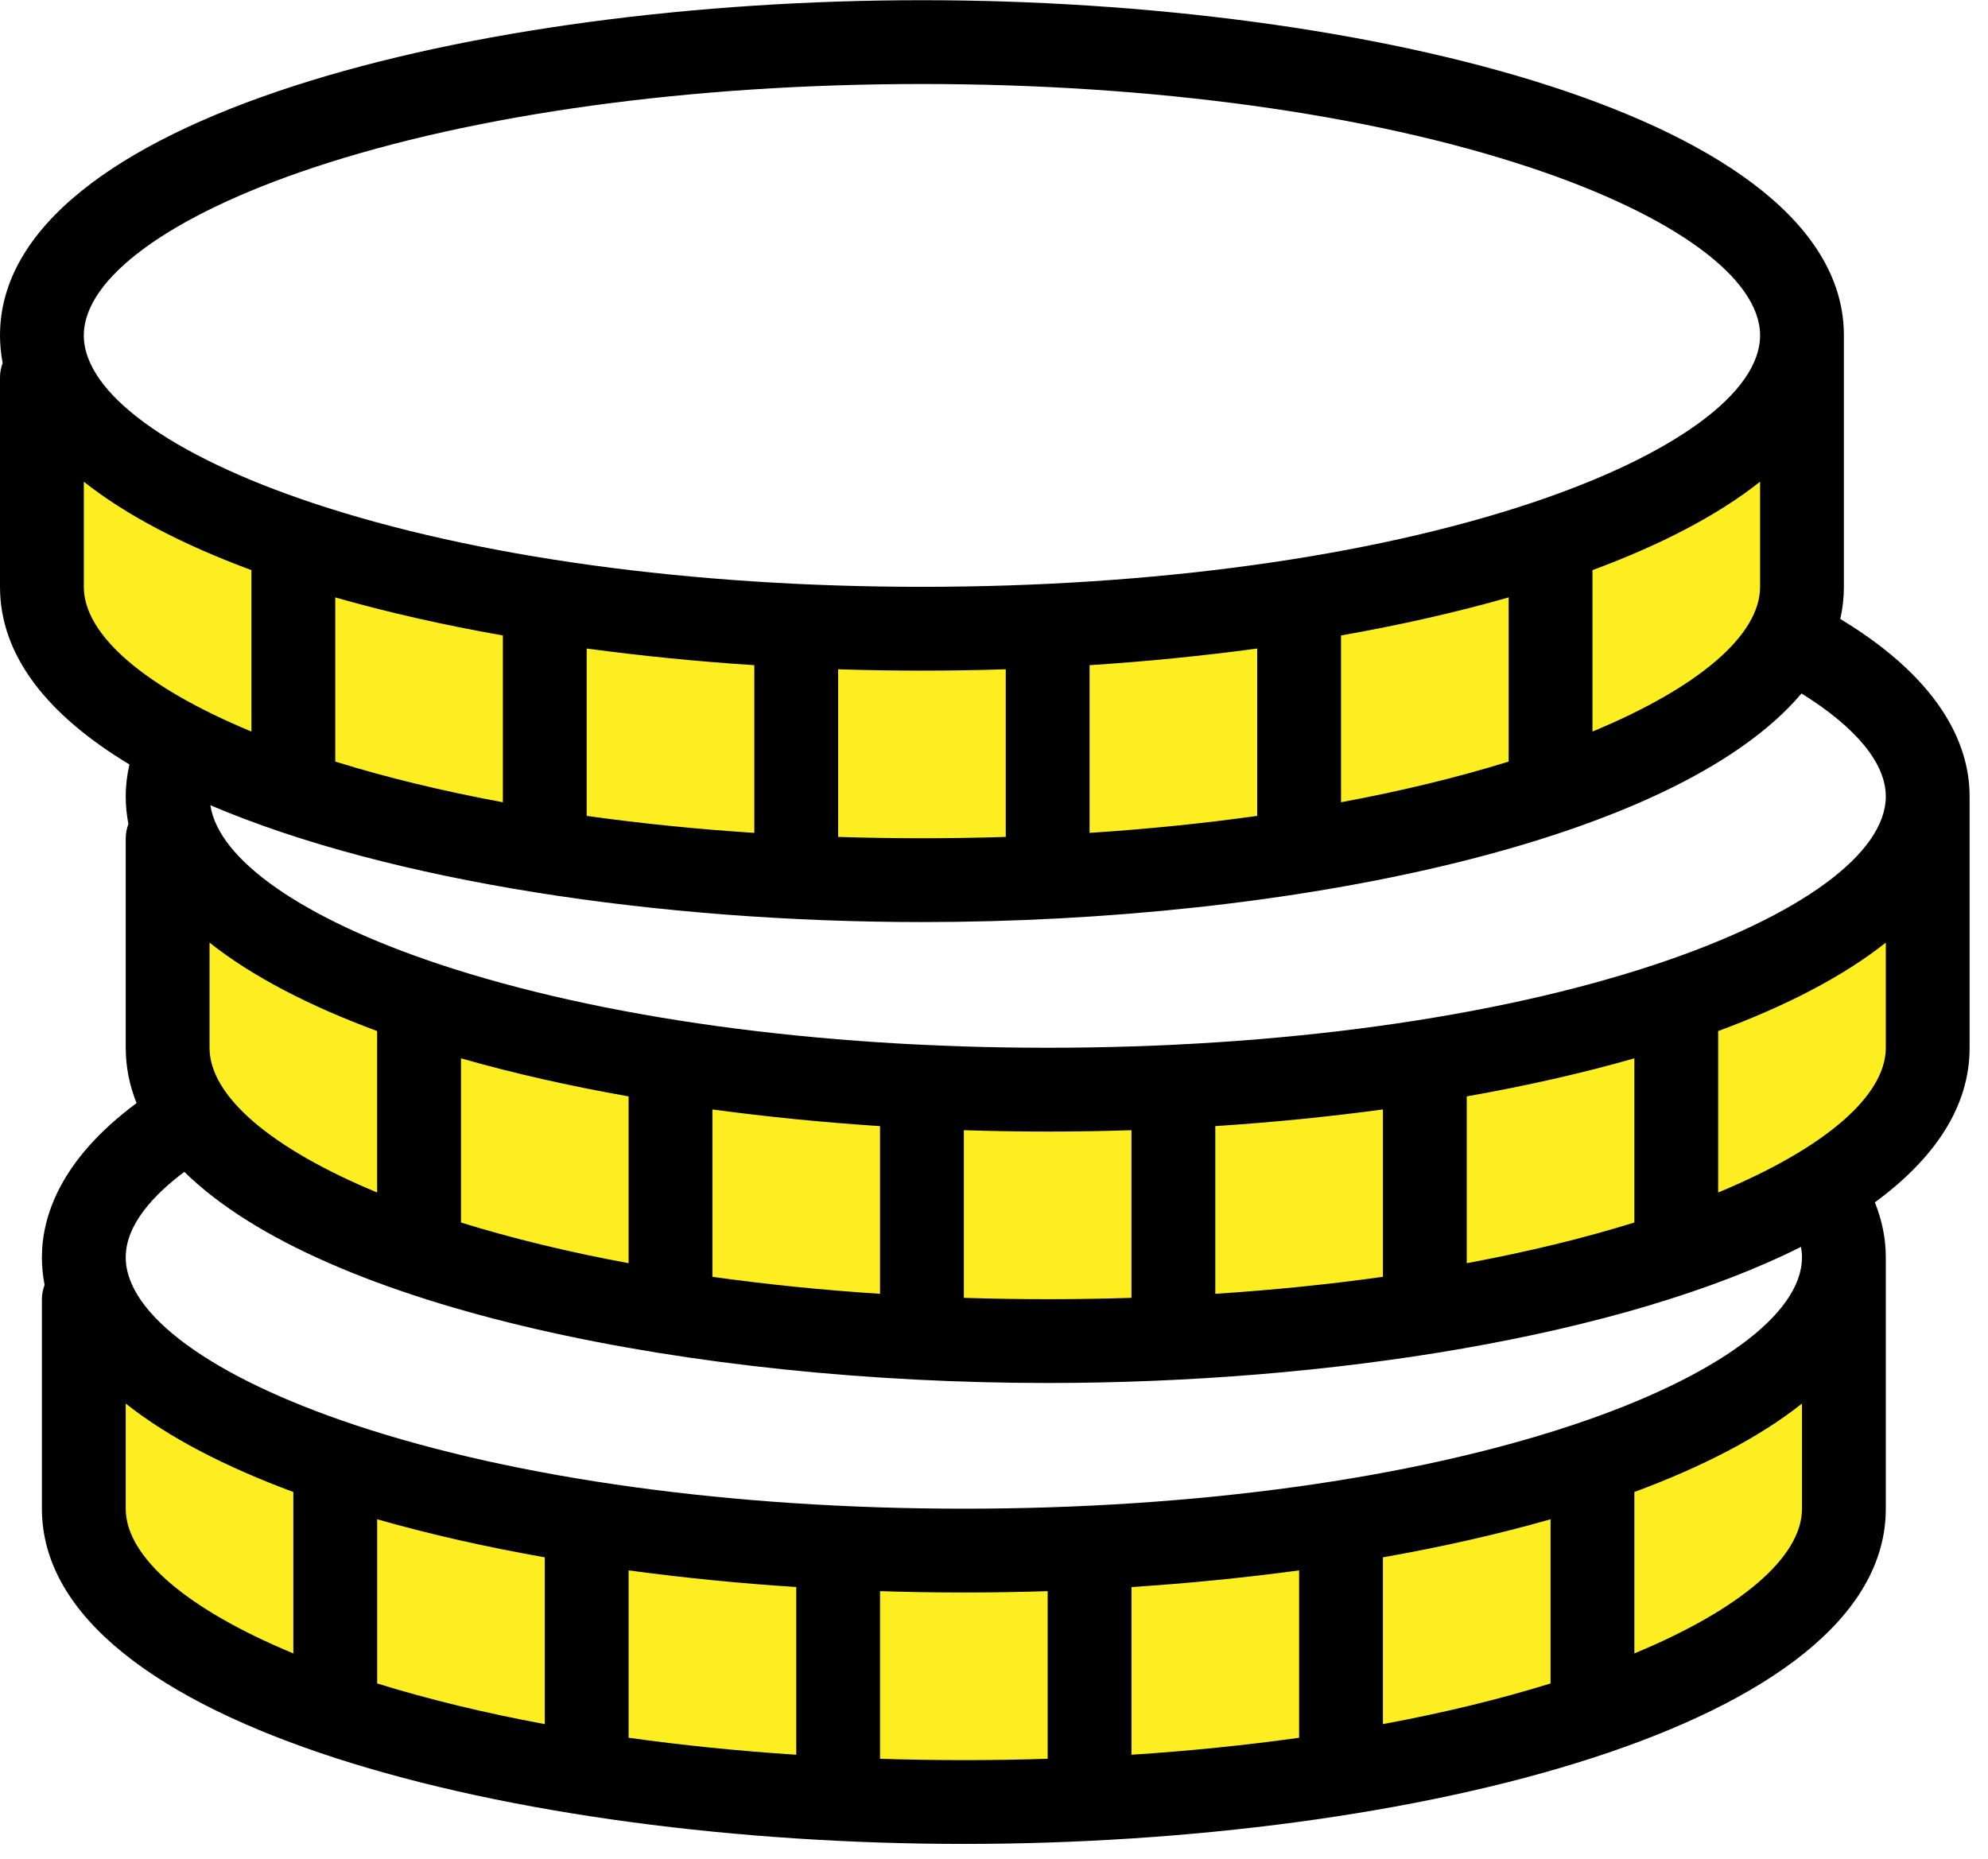 <?xml version="1.0" encoding="UTF-8" standalone="no"?> <svg xmlns="http://www.w3.org/2000/svg" xmlns:xlink="http://www.w3.org/1999/xlink" xmlns:serif="http://www.serif.com/" width="100%" height="100%" viewBox="0 0 77 72" xml:space="preserve" style="fill-rule:evenodd;clip-rule:evenodd;stroke-linejoin:round;stroke-miterlimit:2;"> <g transform="matrix(1,0,0,1,-1120.94,-165.344)"> <path d="M1124.58,216.111C1124.58,216.111 1129.86,224.09 1149.18,225.067C1168.51,226.044 1178.19,223.351 1178.19,223.351L1189.13,219.263L1193.06,216.939L1192.37,223.192L1192.16,227.121L1184.46,229.775L1181.75,231.634L1178.73,232.536C1178.73,232.536 1154.55,235.268 1148.5,234.312C1142.45,233.357 1131.83,230.436 1131.83,230.436C1131.83,230.436 1126.89,227.569 1126.41,227.304C1125.93,227.039 1123.92,224.756 1123.7,224.118C1123.49,223.481 1124.58,216.111 1124.58,216.111Z" style="fill:rgb(253,238,33);"></path> <path d="M1127.59,199.427L1127.48,207.497L1131.62,211.532C1131.62,211.532 1144.42,215.886 1155.14,216.735C1165.87,217.585 1178.73,215.62 1185.63,213.814C1192.53,212.009 1194.55,207.868 1194.55,207.868L1195.61,202.24L1195.03,199.639C1195.03,199.639 1187.06,203.037 1185.15,204.045C1183.24,205.054 1170.87,207.839 1164.5,207.733C1158.13,207.627 1147.09,206.936 1145.87,206.777C1144.65,206.618 1138.81,204.176 1138.81,204.176C1138.81,204.176 1135.73,203.22 1134.45,202.636C1133.18,202.052 1127.59,199.427 1127.59,199.427Z" style="fill:rgb(253,238,33);"></path> <path d="M1122.59,182.913L1122.93,188.392C1122.93,188.392 1126.26,194.384 1133.53,196.136C1140.81,197.888 1147.97,198.738 1147.97,198.738L1157.95,198.844L1165.55,198.844L1183.81,194.851L1188.48,191.58C1188.48,191.58 1189.76,189.541 1189.8,189.117C1189.84,188.692 1189.42,183.595 1189.42,183.595L1189.5,181.683L1181.26,185.581L1172.3,188.012C1172.3,188.012 1156.42,189.801 1152.17,189.429C1147.92,189.058 1131.36,186.297 1131.2,186.138C1131.04,185.978 1124.72,182.952 1124.72,182.952L1122.59,182.913Z" style="fill:rgb(253,238,33);"></path> <g transform="matrix(0.149,0,0,0.149,1120.94,162.917)"> <path d="M478.382,177.199C478.991,174.482 479.319,171.7 479.319,168.851L479.319,103.489C479.319,46.884 355.84,16.34 239.659,16.34C123.478,16.34 0,46.884 0,103.489C0,105.931 0.245,108.32 0.694,110.664C0.269,111.829 0,113.071 0,114.383L0,168.851C0,186.959 12.652,202.395 33.644,215.023C33.016,217.767 32.681,220.538 32.681,223.318C32.681,225.76 32.926,228.149 33.375,230.494C32.949,231.659 32.681,232.901 32.681,234.213L32.681,288.681C32.681,293.682 33.664,298.475 35.501,303.066C15.399,317.962 10.894,332.873 10.894,343.149C10.894,345.591 11.139,347.98 11.588,350.324C11.162,351.489 10.894,352.73 10.894,354.043L10.894,408.511C10.894,465.116 134.373,495.66 250.554,495.66C366.735,495.66 490.214,465.116 490.214,408.511L490.214,343.149C490.214,338.313 489.247,333.537 487.372,328.874C502.912,317.45 512,304.025 512,288.681L512,223.318C512,211.322 505.987,193.895 478.382,177.199ZM81.343,59.903C123.468,45.862 179.694,38.128 239.659,38.128C299.624,38.128 355.848,45.862 397.975,59.903C435.268,72.334 457.531,88.628 457.531,103.489C457.531,118.35 435.268,134.644 397.975,147.075C355.847,161.116 299.624,168.85 239.659,168.85C179.694,168.85 123.467,161.116 81.343,147.075C44.05,134.644 21.787,118.35 21.787,103.489C21.787,88.628 44.051,72.334 81.343,59.903ZM457.532,141.516L457.532,168.851C457.532,181.44 441.51,195.048 413.958,206.474L413.958,164.507C431.517,158.009 446.414,150.332 457.532,141.516ZM392.17,171.598L392.17,214.279C378.832,218.421 364.21,221.958 348.596,224.853L348.596,181.493C363.948,178.784 378.596,175.481 392.17,171.598ZM326.809,184.885L326.809,228.398C312.834,230.356 298.254,231.84 283.235,232.815L283.235,189.22C297.996,188.259 312.609,186.81 326.809,184.885ZM261.447,190.283L261.447,233.865C254.252,234.093 246.985,234.212 239.66,234.212C232.335,234.212 225.067,234.093 217.873,233.865L217.873,190.282C225.143,190.518 232.415,190.637 239.66,190.637C246.904,190.638 254.177,190.519 261.447,190.283ZM196.085,189.22L196.085,232.816C181.066,231.84 166.485,230.357 152.51,228.399L152.51,184.886C166.71,186.81 181.323,188.259 196.085,189.22ZM130.723,181.494L130.723,224.854C115.109,221.958 100.486,218.422 87.149,214.28L87.149,171.598C100.723,175.481 115.372,178.785 130.723,181.494ZM21.787,168.851L21.787,141.516C32.905,150.332 47.802,158.009 65.361,164.507L65.361,206.474C37.809,195.048 21.787,181.44 21.787,168.851ZM54.468,261.344C65.586,270.16 80.483,277.837 98.042,284.335L98.042,326.303C70.49,314.877 54.468,301.269 54.468,288.68L54.468,261.344ZM76.255,446.134C48.703,434.708 32.681,421.1 32.681,408.511L32.681,381.176C43.799,389.992 58.696,397.669 76.255,404.167L76.255,446.134ZM141.617,464.514C126.003,461.618 111.38,458.082 98.043,453.94L98.043,411.258C111.617,415.14 126.266,418.444 141.617,421.154L141.617,464.514ZM206.979,472.475C191.96,471.499 177.379,470.015 163.404,468.058L163.404,424.545C177.604,426.469 192.217,427.918 206.979,428.88L206.979,472.475ZM272.34,473.525C265.145,473.753 257.878,473.872 250.553,473.872C243.228,473.872 235.96,473.753 228.766,473.525L228.766,429.943C236.036,430.179 243.308,430.298 250.553,430.298C257.798,430.298 265.07,430.179 272.34,429.943L272.34,473.525ZM337.702,468.058C323.727,470.016 309.147,471.5 294.128,472.475L294.128,428.88C308.89,427.919 323.503,426.47 337.702,424.546L337.702,468.058ZM403.064,453.939C389.726,458.081 375.104,461.618 359.49,464.513L359.49,421.153C374.842,418.444 389.491,415.14 403.064,411.258L403.064,453.939ZM468.426,408.511C468.426,421.1 452.404,434.708 424.852,446.134L424.852,404.167C442.412,397.668 457.309,389.992 468.426,381.176L468.426,408.511ZM408.87,386.735C366.742,400.776 310.519,408.51 250.554,408.51C190.589,408.51 134.362,400.776 92.238,386.735C54.945,374.304 32.682,358.01 32.682,343.149C32.682,334.622 40.065,326.825 47.919,320.94C84.404,356.795 180.638,375.83 272.342,375.83C345.676,375.83 421.905,363.656 468.165,340.444C468.326,341.348 468.427,342.249 468.427,343.149C468.426,358.011 446.162,374.304 408.87,386.735ZM119.83,334.11L119.83,291.427C133.404,295.309 148.053,298.613 163.404,301.322L163.404,344.684C147.79,341.789 133.167,338.252 119.83,334.11ZM185.192,348.229L185.192,304.714C199.392,306.638 214.005,308.087 228.766,309.049L228.766,352.646C213.747,351.67 199.166,350.186 185.192,348.229ZM250.553,353.695L250.553,310.111C257.823,310.347 265.095,310.466 272.34,310.466C279.585,310.466 286.857,310.347 294.127,310.111L294.127,353.695C286.932,353.923 279.665,354.042 272.34,354.042C265.015,354.042 257.748,353.923 250.553,353.695ZM315.915,352.645L315.915,309.048C330.677,308.087 345.29,306.638 359.489,304.713L359.489,348.228C345.515,350.186 330.934,351.67 315.915,352.645ZM381.277,344.684L381.277,301.322C396.629,298.613 411.278,295.309 424.851,291.427L424.851,334.11C411.513,338.252 396.891,341.789 381.277,344.684ZM490.213,288.681C490.213,301.27 474.191,314.878 446.639,326.304L446.639,284.336C464.199,277.837 479.096,270.161 490.213,261.345L490.213,288.681ZM430.657,266.904C388.532,280.946 332.306,288.679 272.341,288.679C212.376,288.679 156.149,280.946 114.025,266.904C78.653,255.114 56.84,239.849 54.683,225.627C101.462,245.575 171.799,256 239.66,256C335.16,256 435.573,235.358 468.301,196.572C482.484,205.381 490.213,214.749 490.213,223.318C490.213,238.179 467.949,254.473 430.657,266.904Z" style="fill-rule:nonzero;"></path> </g> </g> </svg> 